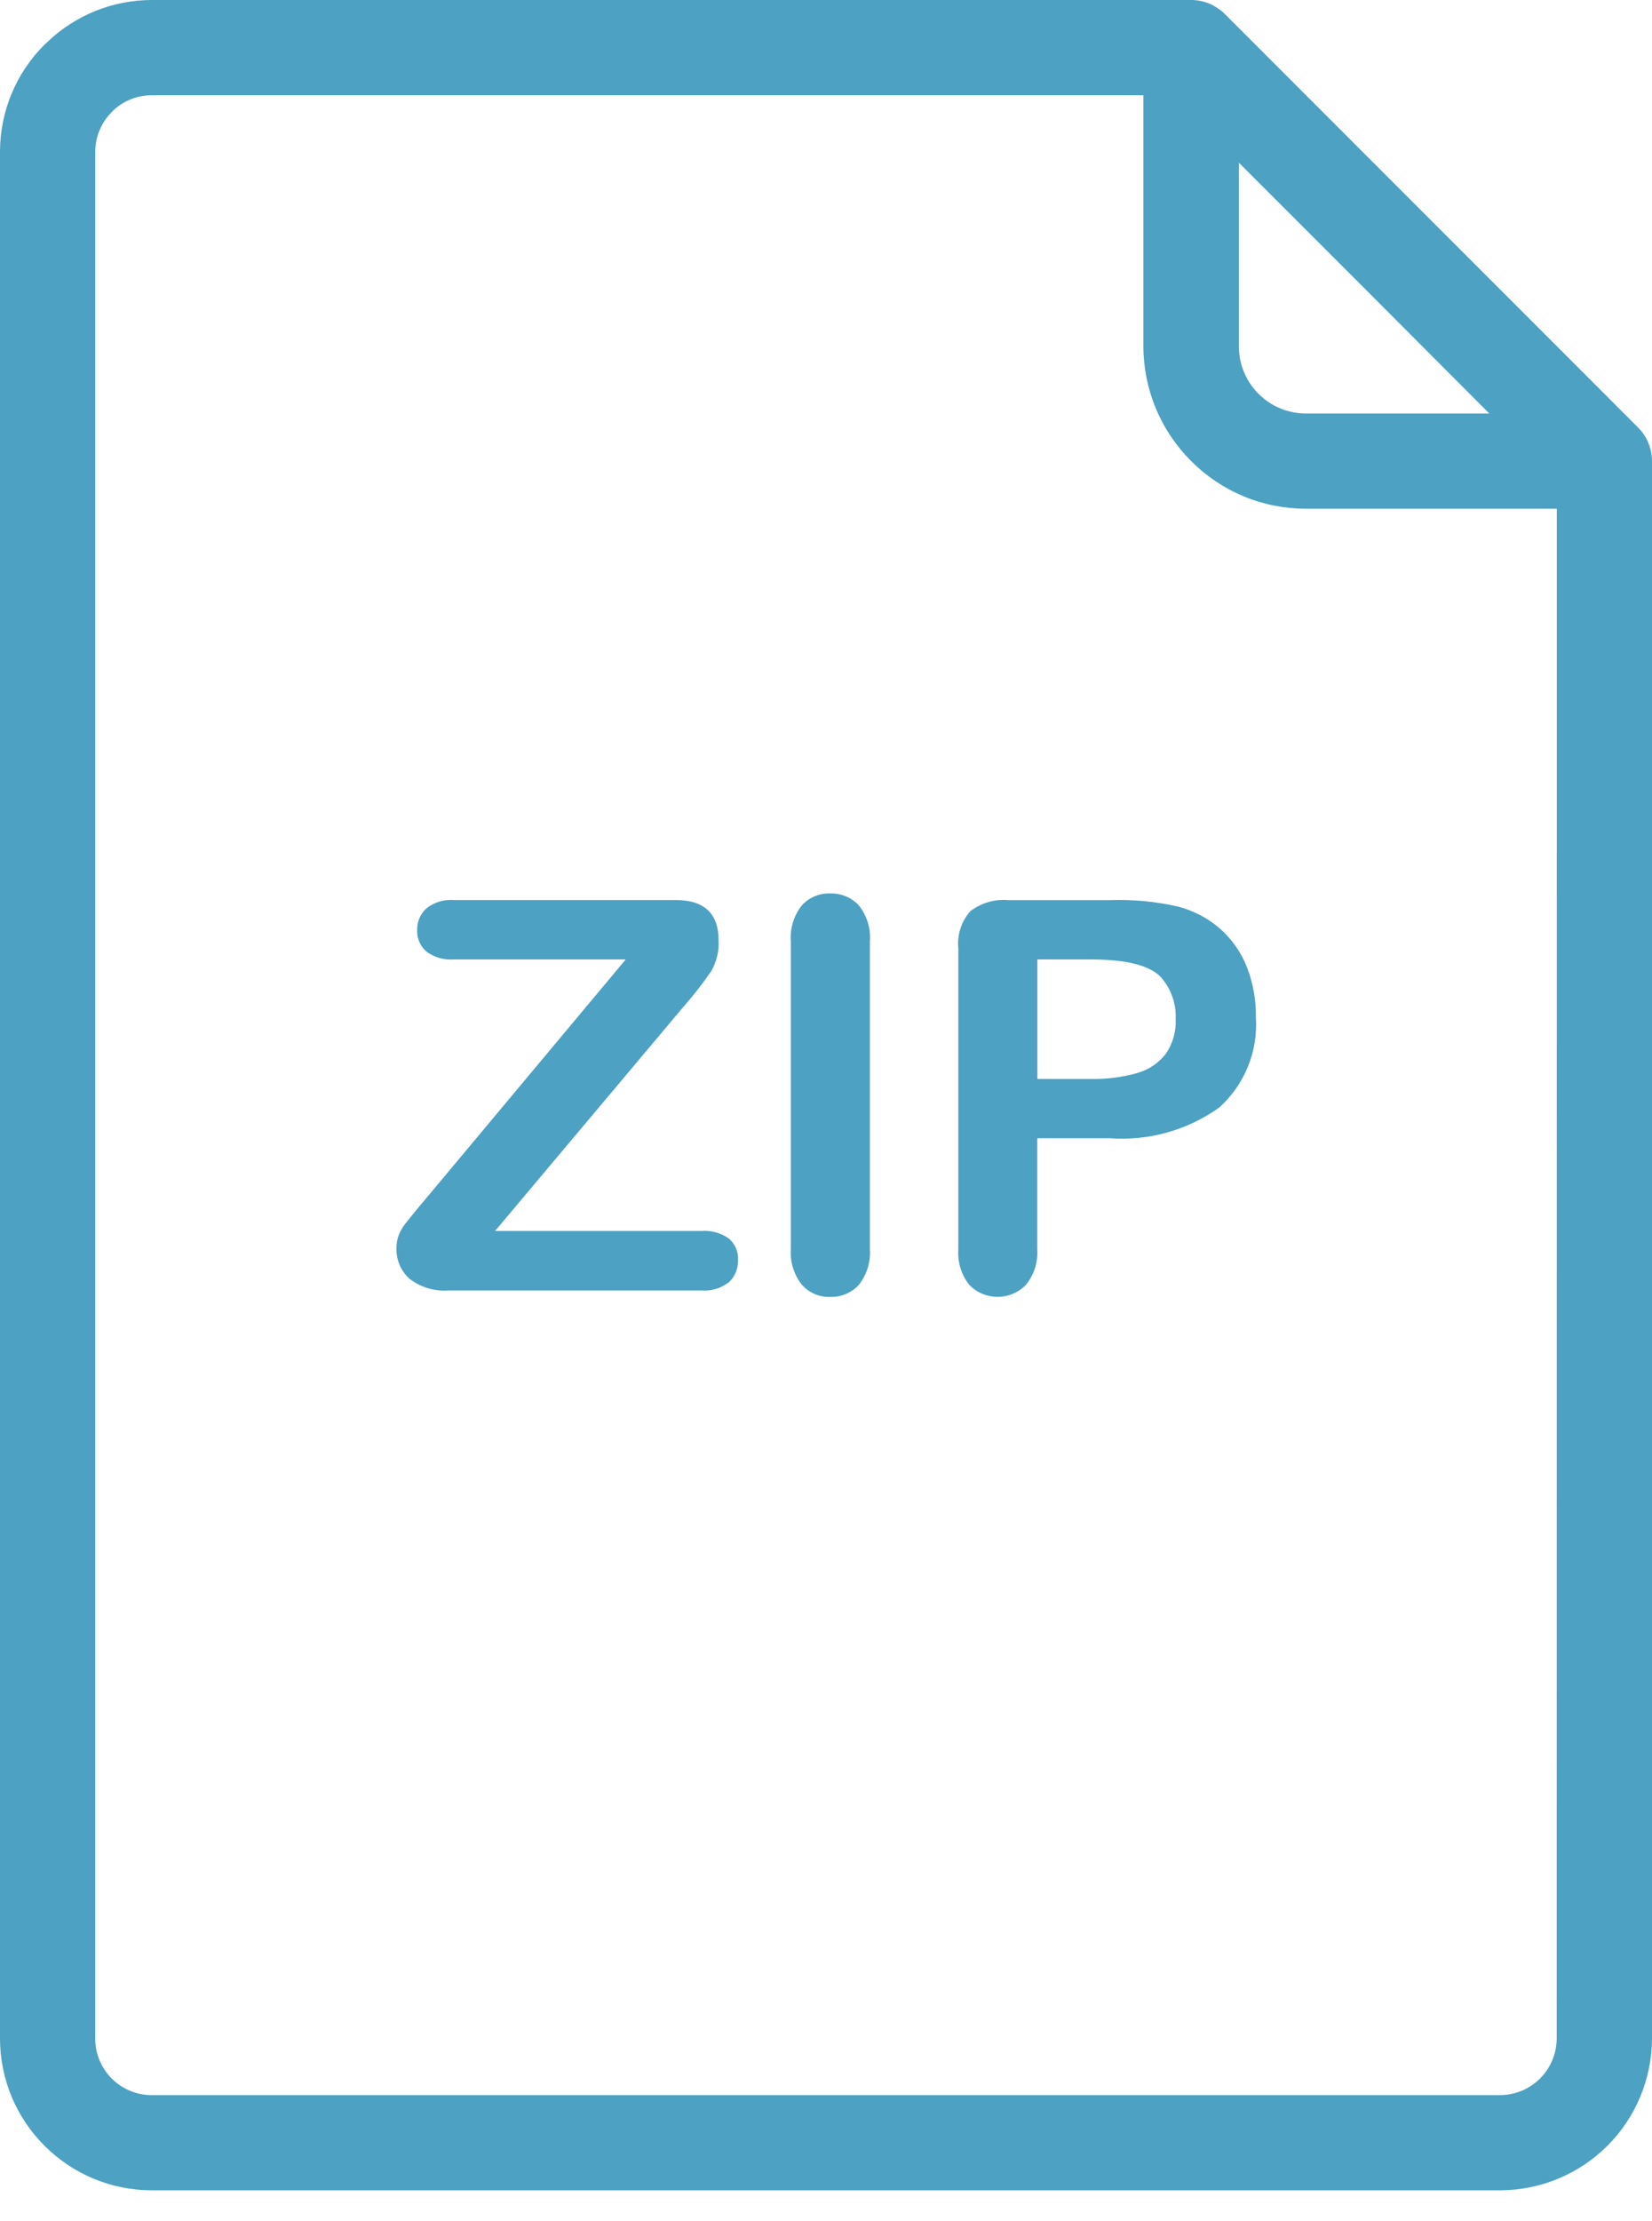 <svg width="32" height="43" viewBox="0 0 32 43" fill="none" xmlns="http://www.w3.org/2000/svg">
<path d="M31.899 8.508L31.895 8.499L31.89 8.49L31.885 8.481L31.875 8.462L31.869 8.454L31.852 8.426L31.847 8.418L31.841 8.41L31.836 8.402L31.831 8.395L31.825 8.388L31.82 8.381V8.378L31.813 8.369L31.808 8.363L31.806 8.36L31.801 8.354L31.798 8.351L31.794 8.346L31.778 8.328L31.773 8.322L31.77 8.319L31.766 8.314L31.762 8.31L31.758 8.306L31.754 8.301L31.75 8.298L31.745 8.293L31.742 8.289L31.737 8.284L31.729 8.276L31.723 8.269L31.719 8.265L23.734 0.28C23.714 0.26 23.693 0.24 23.672 0.221L23.668 0.218C23.658 0.209 23.647 0.2 23.636 0.192H23.633L23.624 0.185L23.617 0.18L23.606 0.172L23.598 0.167L23.589 0.16L23.581 0.154C23.569 0.146 23.556 0.139 23.543 0.131L23.524 0.121L23.509 0.11L23.5 0.105C23.368 0.036 23.221 -0 23.071 3.27469e-06H2.939C2.188 0.001 1.466 0.29 0.922 0.809C0.902 0.826 0.882 0.844 0.863 0.863C0.589 1.135 0.372 1.459 0.224 1.815C0.076 2.172 5.00895e-05 2.554 0 2.94V39.465C0.001 40.241 0.309 40.985 0.858 41.534L0.862 41.538C1.134 41.811 1.457 42.028 1.813 42.176C2.168 42.324 2.55 42.4 2.935 42.401H29.06C29.839 42.399 30.586 42.089 31.137 41.538C31.688 40.987 31.998 40.24 32 39.461V8.928C32 8.783 31.966 8.64 31.9 8.511L31.899 8.508ZM28.849 8.005H25.292C25.122 8.004 24.953 7.97 24.796 7.905C24.639 7.839 24.497 7.743 24.377 7.623C24.256 7.502 24.161 7.36 24.096 7.202C24.031 7.045 23.998 6.877 23.998 6.707V3.15L26.426 5.577L28.849 8.005ZM30.154 39.464C30.152 39.754 30.037 40.031 29.832 40.236C29.627 40.441 29.349 40.557 29.06 40.558H2.939C2.796 40.559 2.654 40.531 2.521 40.476C2.389 40.421 2.268 40.341 2.167 40.24L2.163 40.236C2.062 40.135 1.982 40.014 1.927 39.882C1.872 39.749 1.844 39.607 1.845 39.464V2.939C1.845 2.796 1.873 2.653 1.929 2.521C1.984 2.388 2.065 2.268 2.167 2.167C2.178 2.155 2.19 2.143 2.201 2.131C2.402 1.946 2.666 1.844 2.939 1.844H22.148V6.706C22.149 7.119 22.231 7.527 22.39 7.908C22.549 8.289 22.781 8.635 23.073 8.925C23.364 9.218 23.71 9.45 24.092 9.609C24.473 9.767 24.881 9.848 25.294 9.848H30.156L30.154 39.464Z" fill="#4DA1C2"/>
<path d="M23.638 17.983C23.407 17.78 23.132 17.634 22.835 17.554C22.397 17.452 21.947 17.409 21.497 17.425H19.532C19.268 17.401 19.005 17.478 18.795 17.64C18.709 17.738 18.644 17.852 18.604 17.976C18.564 18.1 18.55 18.231 18.563 18.361V24.185C18.546 24.432 18.621 24.677 18.774 24.871C18.846 24.946 18.931 25.005 19.026 25.045C19.121 25.085 19.223 25.106 19.326 25.105C19.43 25.105 19.531 25.084 19.626 25.043C19.721 25.002 19.806 24.943 19.877 24.868C20.034 24.672 20.11 24.424 20.092 24.173V22.035H21.497C22.251 22.09 23 21.88 23.616 21.441C23.86 21.222 24.05 20.951 24.173 20.648C24.296 20.345 24.349 20.017 24.327 19.691C24.332 19.358 24.272 19.027 24.151 18.716C24.04 18.435 23.864 18.184 23.638 17.983ZM22.584 20.398C22.445 20.579 22.25 20.71 22.03 20.772C21.735 20.855 21.43 20.894 21.124 20.887H20.094V18.573H21.124C21.808 18.573 22.261 18.685 22.48 18.909C22.681 19.132 22.786 19.425 22.774 19.725C22.785 19.964 22.718 20.201 22.584 20.399V20.398Z" fill="#4DA1C2"/>
<path d="M16.078 17.296C15.975 17.293 15.873 17.312 15.778 17.352C15.684 17.392 15.599 17.452 15.53 17.529C15.376 17.726 15.3 17.973 15.319 18.223V24.174C15.301 24.425 15.377 24.675 15.534 24.873C15.602 24.949 15.686 25.009 15.78 25.05C15.873 25.09 15.975 25.109 16.077 25.107C16.181 25.11 16.285 25.091 16.381 25.051C16.478 25.011 16.564 24.951 16.635 24.874C16.792 24.676 16.869 24.426 16.85 24.174V18.224C16.869 17.972 16.793 17.723 16.635 17.526C16.564 17.45 16.477 17.39 16.381 17.351C16.285 17.311 16.181 17.293 16.078 17.296Z" fill="#4DA1C2"/>
<path d="M13.59 23.829H9.59L13.219 19.513C13.421 19.285 13.608 19.046 13.78 18.795C13.882 18.614 13.93 18.409 13.919 18.202C13.919 17.683 13.642 17.424 13.086 17.423H8.787C8.597 17.409 8.408 17.467 8.259 17.585C8.2 17.639 8.154 17.704 8.123 17.778C8.092 17.852 8.078 17.931 8.081 18.01C8.078 18.087 8.092 18.164 8.123 18.235C8.154 18.306 8.2 18.368 8.259 18.419C8.41 18.533 8.598 18.588 8.787 18.573H12.121L8.24 23.215C8.178 23.287 8.106 23.374 8.025 23.473C7.944 23.572 7.879 23.651 7.831 23.714C7.786 23.777 7.749 23.845 7.721 23.918C7.693 23.994 7.68 24.074 7.68 24.155C7.675 24.268 7.696 24.38 7.739 24.484C7.783 24.588 7.85 24.681 7.934 24.756C8.148 24.921 8.415 25.001 8.685 24.981H13.59C13.78 24.996 13.969 24.939 14.12 24.821C14.178 24.766 14.225 24.698 14.255 24.624C14.285 24.549 14.299 24.469 14.295 24.388C14.3 24.311 14.286 24.234 14.256 24.163C14.225 24.091 14.178 24.028 14.12 23.978C13.966 23.868 13.778 23.815 13.59 23.829Z" fill="#4DA1C2"/>
</svg>
